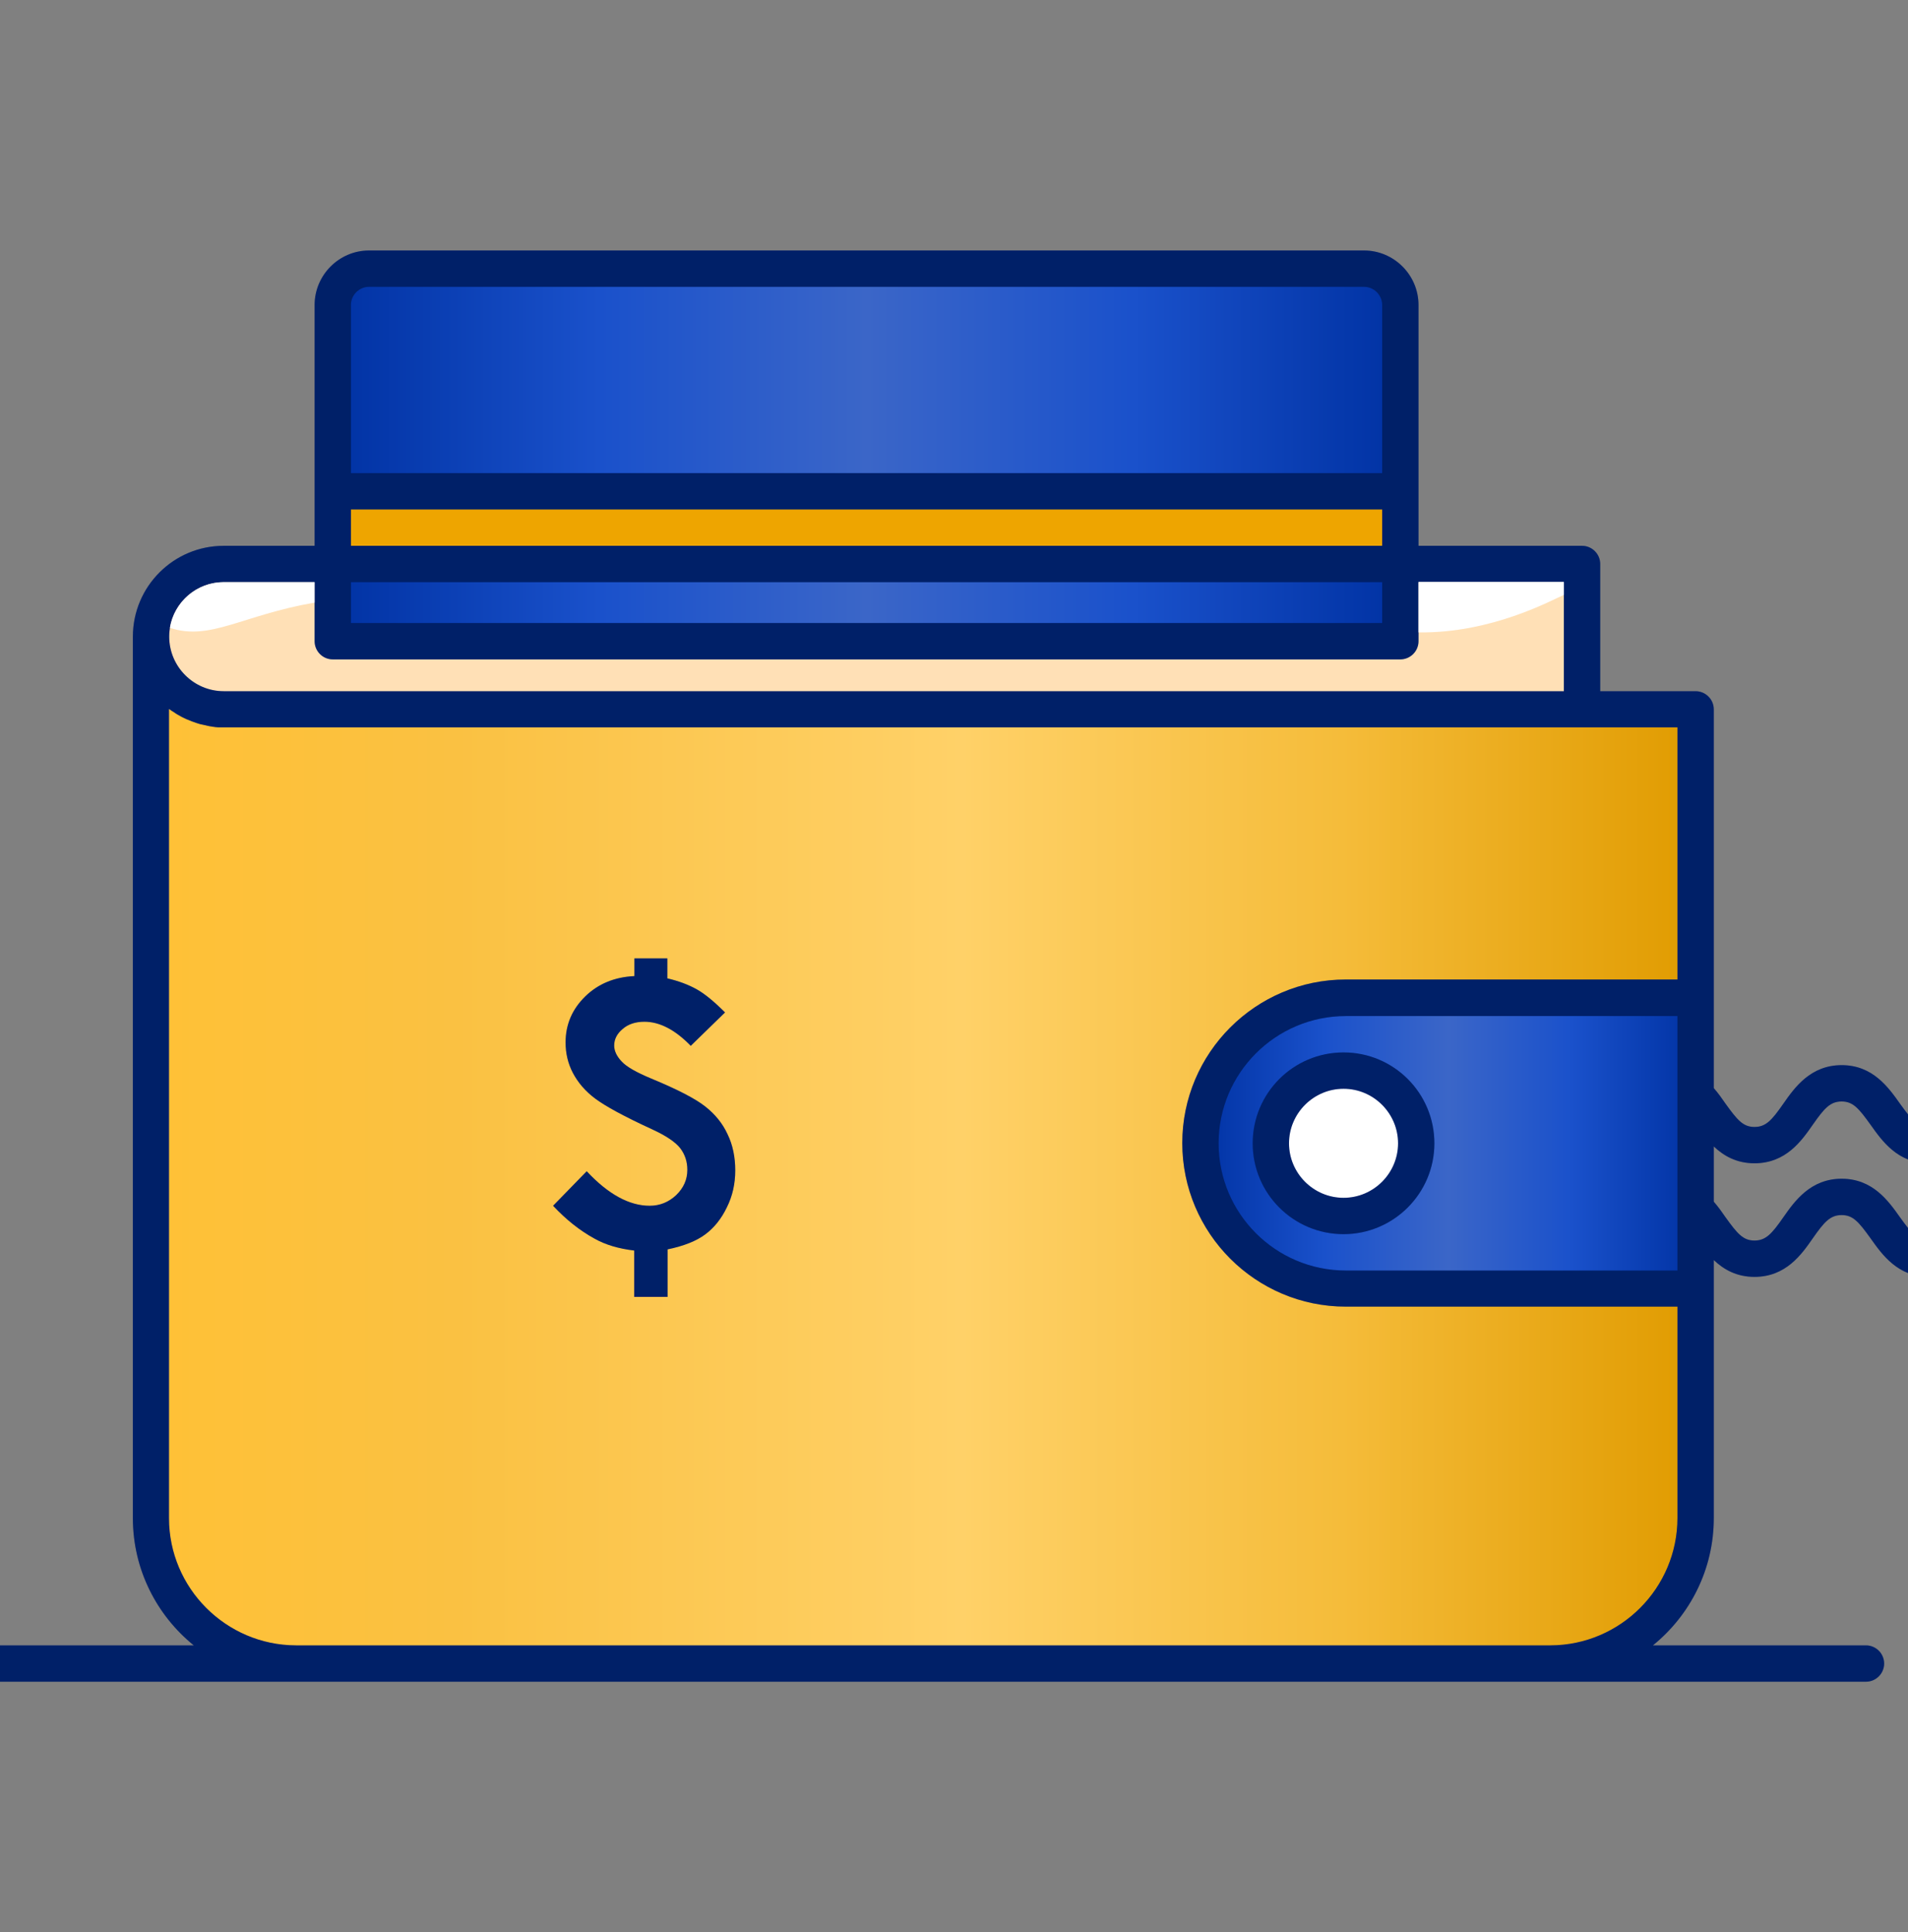 <svg width="80" height="81" viewBox="0 0 80 81" fill="none" xmlns="http://www.w3.org/2000/svg">
<rect x="0" y="0" width="80" height="81" fill="#808080" stroke="none"/>
<g id="wallet-svgrepo-com 1" clip-path="url(#clip0_3502_74133)">
<g id="Group 660">
<path id="Vector" d="M66.333 29.738H9.381C7.695 29.738 6.333 28.376 6.333 26.69C6.333 25.005 7.695 23.643 9.381 23.643H66.333V29.738Z" fill="#FFE0B6"/>
<path id="Vector_2" d="M58.714 26.881H13.952V12.786C13.952 11.948 14.638 11.262 15.476 11.262H57.19C58.029 11.262 58.714 11.948 58.714 12.786V26.881Z" fill="url(#paint0_linear_3502_74133)"/>
<path id="Vector_3" d="M13.952 20.596H58.714V23.643H13.952V20.596Z" fill="#EEA500"/>
<path id="Vector_4" d="M71.095 29.738H9.381C7.695 29.738 6.333 28.376 6.333 26.69V63.643C6.333 67.005 9.067 69.738 12.428 69.738H65C68.362 69.738 71.095 67.005 71.095 63.643V29.738Z" fill="url(#paint1_linear_3502_74133)"/>
<g id="Vector_5">
<path d="M30.4 42.443L28.962 43.843C28.305 43.166 27.657 42.833 27.019 42.833C26.638 42.833 26.333 42.938 26.105 43.138C25.867 43.338 25.752 43.566 25.752 43.833C25.752 44.052 25.857 44.281 26.067 44.5C26.267 44.719 26.686 44.957 27.305 45.214C28.41 45.671 29.162 46.062 29.571 46.386C29.981 46.709 30.295 47.09 30.505 47.547C30.724 47.995 30.828 48.509 30.828 49.062C30.828 49.624 30.714 50.138 30.476 50.614C30.248 51.09 29.943 51.471 29.571 51.747C29.2 52.024 28.676 52.233 27.99 52.376V54.367H26.59V52.424C25.943 52.347 25.39 52.185 24.933 51.928C24.305 51.586 23.724 51.119 23.19 50.547L24.6 49.1C25.505 50.071 26.39 50.547 27.238 50.547C27.667 50.547 28.038 50.395 28.352 50.1C28.667 49.795 28.819 49.443 28.819 49.043C28.819 48.7 28.724 48.405 28.524 48.138C28.324 47.881 27.933 47.614 27.352 47.347C26.171 46.805 25.371 46.367 24.952 46.052C24.533 45.738 24.229 45.376 24.019 44.976C23.809 44.576 23.714 44.147 23.714 43.7C23.714 42.947 23.99 42.309 24.533 41.776C25.076 41.243 25.771 40.957 26.6 40.919V40.176H27.981V41.014C28.467 41.128 28.867 41.281 29.209 41.471C29.552 41.662 29.943 41.986 30.4 42.443Z" fill="#002882"/>
<path d="M30.4 42.443L28.962 43.843C28.305 43.166 27.657 42.833 27.019 42.833C26.638 42.833 26.333 42.938 26.105 43.138C25.867 43.338 25.752 43.566 25.752 43.833C25.752 44.052 25.857 44.281 26.067 44.5C26.267 44.719 26.686 44.957 27.305 45.214C28.41 45.671 29.162 46.062 29.571 46.386C29.981 46.709 30.295 47.09 30.505 47.547C30.724 47.995 30.828 48.509 30.828 49.062C30.828 49.624 30.714 50.138 30.476 50.614C30.248 51.09 29.943 51.471 29.571 51.747C29.2 52.024 28.676 52.233 27.99 52.376V54.367H26.59V52.424C25.943 52.347 25.39 52.185 24.933 51.928C24.305 51.586 23.724 51.119 23.19 50.547L24.6 49.1C25.505 50.071 26.39 50.547 27.238 50.547C27.667 50.547 28.038 50.395 28.352 50.1C28.667 49.795 28.819 49.443 28.819 49.043C28.819 48.7 28.724 48.405 28.524 48.138C28.324 47.881 27.933 47.614 27.352 47.347C26.171 46.805 25.371 46.367 24.952 46.052C24.533 45.738 24.229 45.376 24.019 44.976C23.809 44.576 23.714 44.147 23.714 43.7C23.714 42.947 23.99 42.309 24.533 41.776C25.076 41.243 25.771 40.957 26.6 40.919V40.176H27.981V41.014C28.467 41.128 28.867 41.281 29.209 41.471C29.552 41.662 29.943 41.986 30.4 42.443Z" fill="black" fill-opacity="0.2"/>
</g>
<path id="Vector_6" d="M71.095 54.024H56.428C53.066 54.024 50.333 51.291 50.333 47.929C50.333 44.567 53.066 41.834 56.428 41.834H71.095V54.024Z" fill="url(#paint2_linear_3502_74133)"/>
<path id="Vector_7" d="M56.333 50.976C54.657 50.976 53.286 49.605 53.286 47.929C53.286 46.252 54.657 44.881 56.333 44.881C58.009 44.881 59.381 46.252 59.381 47.929C59.381 49.605 58.009 50.976 56.333 50.976Z" fill="white"/>
<g id="Vector_8">
<path d="M56.333 51.738C54.228 51.738 52.523 50.033 52.523 47.929C52.523 45.824 54.228 44.119 56.333 44.119C58.438 44.119 60.142 45.824 60.142 47.929C60.142 50.033 58.428 51.738 56.333 51.738ZM56.333 45.643C55.076 45.643 54.047 46.672 54.047 47.929C54.047 49.186 55.076 50.214 56.333 50.214C57.59 50.214 58.619 49.186 58.619 47.929C58.619 46.672 57.59 45.643 56.333 45.643Z" fill="#002882"/>
<path d="M56.333 51.738C54.228 51.738 52.523 50.033 52.523 47.929C52.523 45.824 54.228 44.119 56.333 44.119C58.438 44.119 60.142 45.824 60.142 47.929C60.142 50.033 58.428 51.738 56.333 51.738ZM56.333 45.643C55.076 45.643 54.047 46.672 54.047 47.929C54.047 49.186 55.076 50.214 56.333 50.214C57.59 50.214 58.619 49.186 58.619 47.929C58.619 46.672 57.59 45.643 56.333 45.643Z" fill="black" fill-opacity="0.2"/>
</g>
<g id="Vector_9">
<path d="M80.876 52.005C80.4 52.005 80.162 51.719 79.667 51.033C79.181 50.348 78.524 49.414 77.219 49.414C75.914 49.414 75.248 50.348 74.771 51.033C74.286 51.728 74.038 52.005 73.562 52.005C73.086 52.005 72.847 51.719 72.352 51.033C72.209 50.824 72.047 50.595 71.857 50.376V48.062C72.267 48.452 72.809 48.767 73.562 48.767C74.876 48.767 75.533 47.833 76.009 47.148C76.495 46.452 76.743 46.176 77.219 46.176C77.695 46.176 77.933 46.462 78.428 47.148C78.914 47.833 79.571 48.767 80.876 48.767C81.295 48.767 81.638 48.424 81.638 48.005C81.638 47.586 81.295 47.243 80.876 47.243C80.4 47.243 80.162 46.957 79.667 46.271C79.181 45.586 78.524 44.652 77.219 44.652C75.914 44.652 75.248 45.586 74.771 46.271C74.286 46.967 74.038 47.243 73.562 47.243C73.086 47.243 72.847 46.957 72.352 46.271C72.209 46.062 72.047 45.833 71.857 45.614V29.738C71.857 29.319 71.514 28.976 71.095 28.976H67.095V23.643C67.095 23.224 66.752 22.881 66.333 22.881H59.476V12.786C59.476 11.529 58.448 10.5 57.19 10.5H15.476C14.219 10.5 13.191 11.529 13.191 12.786V22.881H9.381C7.276 22.881 5.571 24.586 5.571 26.691V63.643C5.571 65.795 6.571 67.719 8.124 68.976H-0.238C-0.657 68.976 -1 69.319 -1 69.738C-1 70.157 -0.657 70.5 -0.238 70.5H78.238C78.657 70.5 79 70.157 79 69.738C79 69.319 78.657 68.976 78.238 68.976H69.305C70.857 67.719 71.857 65.795 71.857 63.643V52.824C72.267 53.214 72.809 53.529 73.562 53.529C74.876 53.529 75.533 52.595 76.009 51.91C76.495 51.214 76.743 50.938 77.219 50.938C77.695 50.938 77.933 51.224 78.428 51.91C78.914 52.595 79.571 53.529 80.876 53.529C81.295 53.529 81.638 53.186 81.638 52.767C81.638 52.348 81.295 52.005 80.876 52.005ZM70.333 53.262H56.428C53.486 53.262 51.095 50.871 51.095 47.928C51.095 44.986 53.486 42.595 56.428 42.595H70.333V53.262ZM14.714 12.786C14.714 12.367 15.057 12.024 15.476 12.024H57.19C57.609 12.024 57.952 12.367 57.952 12.786V19.833H14.714V12.786ZM14.714 21.357H57.952V22.881H14.714V21.357ZM14.714 24.405H57.952V26.119H14.714V24.405ZM9.381 24.405H13.191V26.881C13.191 27.3 13.533 27.643 13.952 27.643H58.714C59.133 27.643 59.476 27.3 59.476 26.881V24.405H65.571V28.976H9.381C8.124 28.976 7.095 27.948 7.095 26.691C7.095 25.433 8.114 24.405 9.381 24.405ZM65.009 68.976H12.409C9.476 68.967 7.086 66.576 7.086 63.643V29.729H7.095C7.105 29.729 7.105 29.738 7.114 29.738C7.152 29.767 7.19 29.795 7.238 29.824C7.257 29.833 7.267 29.843 7.286 29.852C7.314 29.871 7.352 29.9 7.381 29.919C7.4 29.928 7.419 29.938 7.429 29.948C7.467 29.967 7.495 29.986 7.533 30.005C7.552 30.014 7.562 30.024 7.581 30.033C7.629 30.062 7.676 30.081 7.714 30.1C7.724 30.1 7.724 30.11 7.733 30.11C7.781 30.138 7.838 30.157 7.886 30.176C7.905 30.186 7.914 30.186 7.933 30.195C7.971 30.214 8.01 30.224 8.048 30.243C8.067 30.252 8.086 30.252 8.105 30.262C8.143 30.271 8.181 30.291 8.21 30.3C8.229 30.309 8.248 30.309 8.267 30.319C8.305 30.328 8.352 30.348 8.39 30.357C8.41 30.357 8.419 30.367 8.438 30.367C8.495 30.376 8.552 30.395 8.61 30.405C8.619 30.405 8.638 30.405 8.648 30.414C8.695 30.424 8.733 30.433 8.781 30.443C8.8 30.443 8.819 30.452 8.838 30.452C8.876 30.462 8.914 30.462 8.952 30.471C8.971 30.471 8.99 30.471 9.019 30.481C9.057 30.481 9.105 30.491 9.143 30.491H70.333V41.062H56.428C52.648 41.062 49.571 44.138 49.571 47.919C49.571 51.7 52.648 54.776 56.428 54.776H70.333V63.633C70.333 66.576 67.943 68.967 65.009 68.976Z" fill="#002882"/>
<path d="M80.876 52.005C80.4 52.005 80.162 51.719 79.667 51.033C79.181 50.348 78.524 49.414 77.219 49.414C75.914 49.414 75.248 50.348 74.771 51.033C74.286 51.728 74.038 52.005 73.562 52.005C73.086 52.005 72.847 51.719 72.352 51.033C72.209 50.824 72.047 50.595 71.857 50.376V48.062C72.267 48.452 72.809 48.767 73.562 48.767C74.876 48.767 75.533 47.833 76.009 47.148C76.495 46.452 76.743 46.176 77.219 46.176C77.695 46.176 77.933 46.462 78.428 47.148C78.914 47.833 79.571 48.767 80.876 48.767C81.295 48.767 81.638 48.424 81.638 48.005C81.638 47.586 81.295 47.243 80.876 47.243C80.4 47.243 80.162 46.957 79.667 46.271C79.181 45.586 78.524 44.652 77.219 44.652C75.914 44.652 75.248 45.586 74.771 46.271C74.286 46.967 74.038 47.243 73.562 47.243C73.086 47.243 72.847 46.957 72.352 46.271C72.209 46.062 72.047 45.833 71.857 45.614V29.738C71.857 29.319 71.514 28.976 71.095 28.976H67.095V23.643C67.095 23.224 66.752 22.881 66.333 22.881H59.476V12.786C59.476 11.529 58.448 10.5 57.19 10.5H15.476C14.219 10.5 13.191 11.529 13.191 12.786V22.881H9.381C7.276 22.881 5.571 24.586 5.571 26.691V63.643C5.571 65.795 6.571 67.719 8.124 68.976H-0.238C-0.657 68.976 -1 69.319 -1 69.738C-1 70.157 -0.657 70.5 -0.238 70.5H78.238C78.657 70.5 79 70.157 79 69.738C79 69.319 78.657 68.976 78.238 68.976H69.305C70.857 67.719 71.857 65.795 71.857 63.643V52.824C72.267 53.214 72.809 53.529 73.562 53.529C74.876 53.529 75.533 52.595 76.009 51.91C76.495 51.214 76.743 50.938 77.219 50.938C77.695 50.938 77.933 51.224 78.428 51.91C78.914 52.595 79.571 53.529 80.876 53.529C81.295 53.529 81.638 53.186 81.638 52.767C81.638 52.348 81.295 52.005 80.876 52.005ZM70.333 53.262H56.428C53.486 53.262 51.095 50.871 51.095 47.928C51.095 44.986 53.486 42.595 56.428 42.595H70.333V53.262ZM14.714 12.786C14.714 12.367 15.057 12.024 15.476 12.024H57.19C57.609 12.024 57.952 12.367 57.952 12.786V19.833H14.714V12.786ZM14.714 21.357H57.952V22.881H14.714V21.357ZM14.714 24.405H57.952V26.119H14.714V24.405ZM9.381 24.405H13.191V26.881C13.191 27.3 13.533 27.643 13.952 27.643H58.714C59.133 27.643 59.476 27.3 59.476 26.881V24.405H65.571V28.976H9.381C8.124 28.976 7.095 27.948 7.095 26.691C7.095 25.433 8.114 24.405 9.381 24.405ZM65.009 68.976H12.409C9.476 68.967 7.086 66.576 7.086 63.643V29.729H7.095C7.105 29.729 7.105 29.738 7.114 29.738C7.152 29.767 7.19 29.795 7.238 29.824C7.257 29.833 7.267 29.843 7.286 29.852C7.314 29.871 7.352 29.9 7.381 29.919C7.4 29.928 7.419 29.938 7.429 29.948C7.467 29.967 7.495 29.986 7.533 30.005C7.552 30.014 7.562 30.024 7.581 30.033C7.629 30.062 7.676 30.081 7.714 30.1C7.724 30.1 7.724 30.11 7.733 30.11C7.781 30.138 7.838 30.157 7.886 30.176C7.905 30.186 7.914 30.186 7.933 30.195C7.971 30.214 8.01 30.224 8.048 30.243C8.067 30.252 8.086 30.252 8.105 30.262C8.143 30.271 8.181 30.291 8.21 30.3C8.229 30.309 8.248 30.309 8.267 30.319C8.305 30.328 8.352 30.348 8.39 30.357C8.41 30.357 8.419 30.367 8.438 30.367C8.495 30.376 8.552 30.395 8.61 30.405C8.619 30.405 8.638 30.405 8.648 30.414C8.695 30.424 8.733 30.433 8.781 30.443C8.8 30.443 8.819 30.452 8.838 30.452C8.876 30.462 8.914 30.462 8.952 30.471C8.971 30.471 8.99 30.471 9.019 30.481C9.057 30.481 9.105 30.491 9.143 30.491H70.333V41.062H56.428C52.648 41.062 49.571 44.138 49.571 47.919C49.571 51.7 52.648 54.776 56.428 54.776H70.333V63.633C70.333 66.576 67.943 68.967 65.009 68.976Z" fill="black" fill-opacity="0.2"/>
</g>
<path id="Vector_10" d="M59.476 26.51C62.524 26.557 65.047 25.167 65.571 24.938V24.395H59.476V26.51ZM13.19 25.262V24.405H9.381C8.248 24.405 7.305 25.234 7.124 26.319C8.809 26.881 10.152 25.786 13.19 25.262Z" fill="white"/>
</g>
</g>
<defs>
<linearGradient id="paint0_linear_3502_74133" x1="13.952" y1="19.072" x2="58.714" y2="19.072" gradientUnits="userSpaceOnUse">
<stop stop-color="#0032A3"/>
<stop offset="0.25" stop-color="#1A51CB"/>
<stop offset="0.5" stop-color="#3B66C8"/>
<stop offset="0.75" stop-color="#1A51CB"/>
<stop offset="1" stop-color="#0032A3"/>
</linearGradient>
<linearGradient id="paint1_linear_3502_74133" x1="6.333" y1="48.214" x2="71.095" y2="48.214" gradientUnits="userSpaceOnUse">
<stop stop-color="#FFC136"/>
<stop offset="0.198" stop-color="#FAC142"/>
<stop offset="0.525" stop-color="#FFD168"/>
<stop offset="0.771" stop-color="#F5BC3A"/>
<stop offset="1" stop-color="#E09B00"/>
</linearGradient>
<linearGradient id="paint2_linear_3502_74133" x1="50.333" y1="47.929" x2="71.095" y2="47.929" gradientUnits="userSpaceOnUse">
<stop stop-color="#0032A3"/>
<stop offset="0.25" stop-color="#1A51CB"/>
<stop offset="0.5" stop-color="#3B66C8"/>
<stop offset="0.75" stop-color="#1A51CB"/>
<stop offset="1" stop-color="#0032A3"/>
</linearGradient>
<clipPath id="clip0_3502_74133">
<rect width="80" height="80" fill="white" transform="translate(0 0.5)"/>
</clipPath>
</defs>
</svg>
